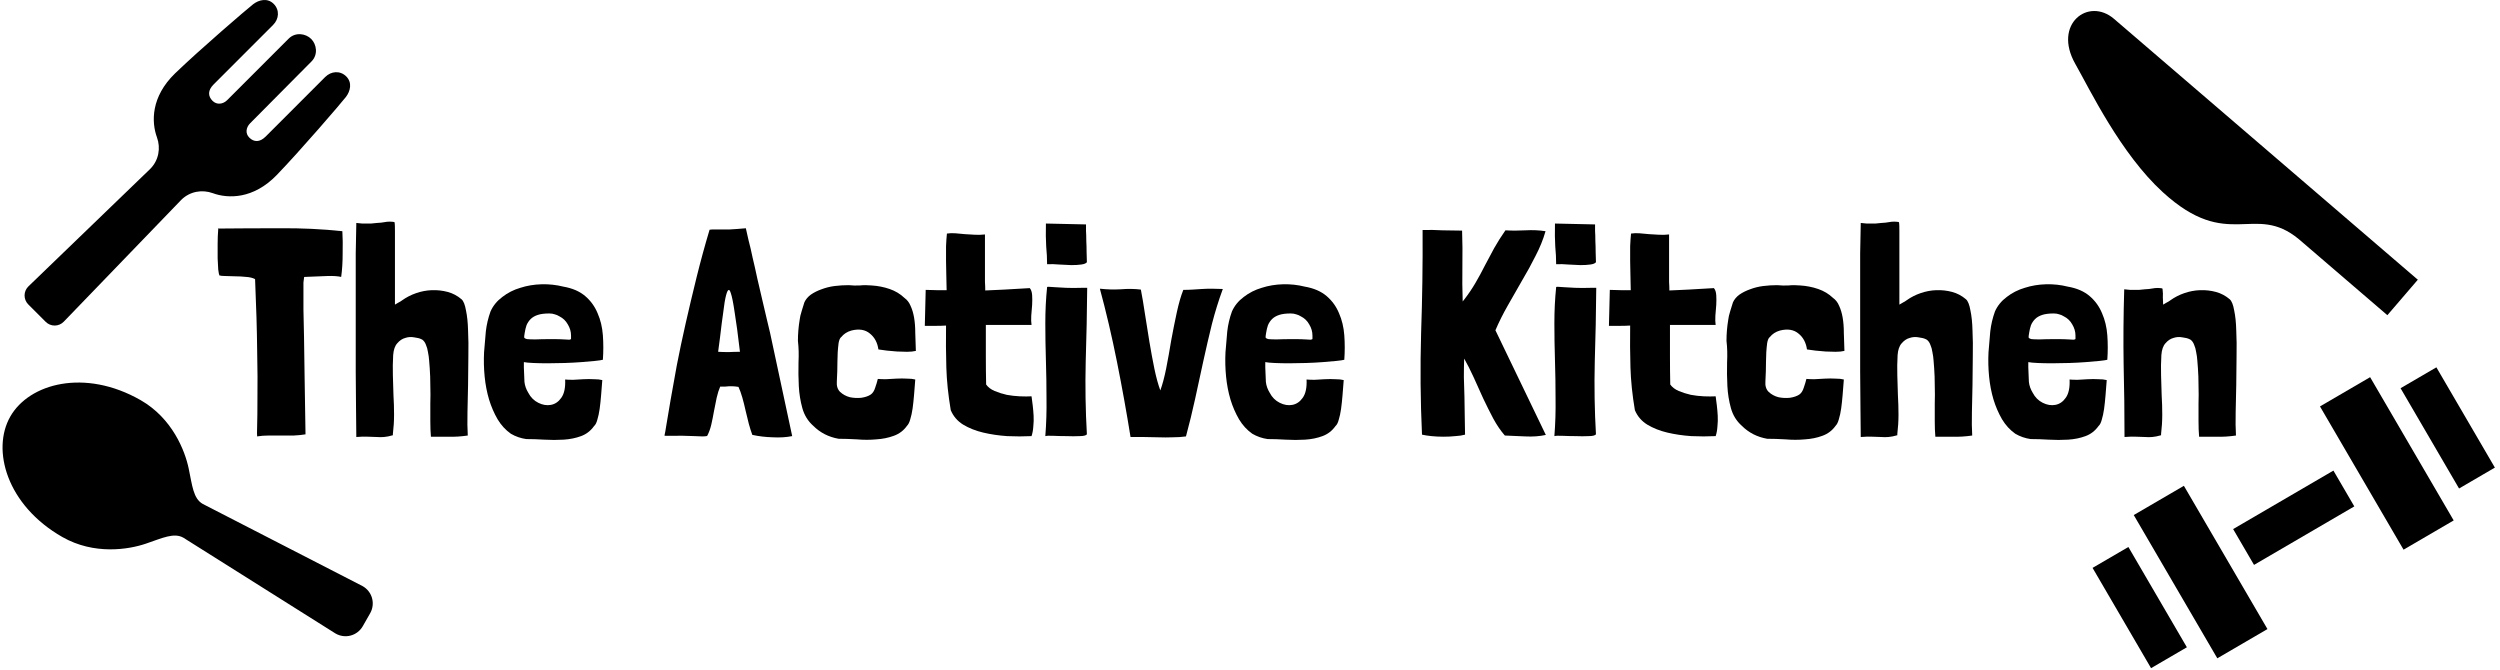 <svg width="407" height="109" viewBox="0 0 407 109" fill="none" xmlns="http://www.w3.org/2000/svg">
<path d="M55.736 37.64C52.44 37.288 49.048 37.128 45.56 37.16C42.104 37.16 38.744 37.176 35.48 37.208C35.48 37.24 35.48 37.256 35.48 37.256C35.512 37.256 35.528 37.272 35.528 37.304C35.464 38.072 35.432 38.872 35.432 39.704C35.432 40.536 35.432 41.32 35.432 42.056C35.464 42.76 35.496 43.368 35.528 43.88C35.592 44.392 35.656 44.712 35.72 44.84C35.912 44.904 36.248 44.936 36.728 44.936C37.208 44.936 37.736 44.952 38.312 44.984C38.888 44.984 39.464 45.016 40.04 45.08C40.616 45.112 41.096 45.224 41.48 45.416L41.528 45.464C41.72 49.944 41.832 53.768 41.864 56.936C41.928 60.104 41.944 62.712 41.912 64.76C41.912 66.776 41.896 68.296 41.864 69.32C41.832 70.344 41.832 70.92 41.864 71.048C42.44 70.952 43.064 70.904 43.736 70.904C44.408 70.904 45.08 70.904 45.752 70.904C46.456 70.904 47.144 70.904 47.816 70.904C48.52 70.872 49.16 70.808 49.736 70.712V70.616C49.672 67.128 49.624 64.104 49.592 61.544C49.56 58.952 49.528 56.744 49.496 54.92C49.464 53.064 49.432 51.56 49.4 50.408C49.4 49.224 49.4 48.28 49.4 47.576C49.4 46.84 49.4 46.312 49.4 45.992C49.432 45.64 49.464 45.384 49.496 45.224C49.496 45.192 49.496 45.176 49.496 45.176C49.528 45.144 49.544 45.112 49.544 45.08H49.688C51.192 45.016 52.392 44.968 53.288 44.936C54.184 44.904 54.936 44.952 55.544 45.08C55.704 43.928 55.784 42.664 55.784 41.288C55.816 39.912 55.8 38.696 55.736 37.64Z" fill="black"/>
<path d="M64.297 49.592C64.297 49.464 64.297 49.064 64.297 48.392C64.297 47.72 64.297 46.92 64.297 45.992C64.297 45.064 64.297 44.072 64.297 43.016C64.297 41.928 64.297 40.92 64.297 39.992C64.297 39.032 64.297 38.216 64.297 37.544C64.297 36.84 64.281 36.408 64.249 36.248C64.249 36.152 64.121 36.104 63.865 36.104C63.609 36.072 63.321 36.072 63.001 36.104C62.681 36.136 62.361 36.184 62.041 36.248C61.721 36.28 61.497 36.296 61.369 36.296C60.985 36.328 60.665 36.36 60.409 36.392C60.153 36.392 59.913 36.392 59.689 36.392C59.465 36.392 59.225 36.392 58.969 36.392C58.713 36.36 58.393 36.328 58.009 36.296C57.977 37.704 57.945 39.368 57.913 41.288C57.913 43.176 57.913 45.192 57.913 47.336C57.913 49.48 57.913 51.688 57.913 53.96C57.913 56.2 57.913 58.376 57.913 60.488C57.945 62.6 57.961 64.584 57.961 66.44C57.993 68.264 58.009 69.832 58.009 71.144C58.777 71.08 59.417 71.064 59.929 71.096C60.441 71.128 60.905 71.144 61.321 71.144C61.737 71.176 62.137 71.176 62.521 71.144C62.937 71.112 63.417 71.016 63.961 70.856V70.664C64.089 69.608 64.153 68.552 64.153 67.496C64.153 66.44 64.121 65.384 64.057 64.328C64.025 63.24 63.993 62.168 63.961 61.112C63.929 60.024 63.945 58.92 64.009 57.8C64.073 56.936 64.297 56.296 64.681 55.88C65.065 55.432 65.497 55.144 65.977 55.016C66.457 54.856 66.937 54.824 67.417 54.92C67.929 54.984 68.313 55.08 68.569 55.208C68.601 55.24 68.633 55.256 68.665 55.256C68.697 55.256 68.729 55.272 68.761 55.304C69.017 55.496 69.209 55.768 69.337 56.12C69.497 56.472 69.609 56.872 69.673 57.32C69.769 57.768 69.833 58.232 69.865 58.712C69.897 59.16 69.929 59.576 69.961 59.96C70.025 60.824 70.057 61.752 70.057 62.744C70.089 63.736 70.089 64.728 70.057 65.72C70.057 66.712 70.057 67.672 70.057 68.6C70.057 69.528 70.089 70.36 70.153 71.096C71.273 71.096 72.265 71.096 73.129 71.096C74.025 71.128 75.033 71.064 76.153 70.904C76.089 69.816 76.073 68.552 76.105 67.112C76.137 65.672 76.169 64.184 76.201 62.648C76.233 61.08 76.249 59.544 76.249 58.04C76.281 56.504 76.265 55.096 76.201 53.816C76.169 52.536 76.057 51.448 75.865 50.552C75.705 49.624 75.465 49.016 75.145 48.728C74.473 48.152 73.721 47.752 72.889 47.528C72.057 47.304 71.193 47.208 70.297 47.24C69.433 47.272 68.585 47.432 67.753 47.72C66.921 48.008 66.169 48.392 65.497 48.872C65.337 49 65.129 49.128 64.873 49.256C64.649 49.384 64.457 49.496 64.297 49.592Z" fill="black"/>
<path d="M85.285 58.952C85.605 59.016 86.117 59.064 86.821 59.096C87.525 59.128 88.309 59.144 89.173 59.144C90.069 59.144 90.997 59.128 91.957 59.096C92.917 59.064 93.813 59.016 94.645 58.952C95.509 58.888 96.245 58.824 96.853 58.76C97.493 58.696 97.925 58.632 98.149 58.568C98.245 57.224 98.245 55.896 98.149 54.584C98.053 53.272 97.765 52.072 97.285 50.984C96.837 49.896 96.165 48.968 95.269 48.2C94.373 47.432 93.189 46.92 91.717 46.664C90.565 46.376 89.381 46.248 88.165 46.28C86.949 46.312 85.797 46.504 84.709 46.856C83.621 47.176 82.645 47.672 81.781 48.344C80.917 48.984 80.277 49.768 79.861 50.696C79.477 51.752 79.221 52.84 79.093 53.96C78.997 55.048 78.901 56.184 78.805 57.368C78.741 58.68 78.773 59.992 78.901 61.304C79.029 62.616 79.269 63.864 79.621 65.048C79.973 66.2 80.437 67.272 81.013 68.264C81.589 69.224 82.309 70.008 83.173 70.616C83.941 71.064 84.773 71.352 85.669 71.48C86.565 71.48 87.541 71.512 88.597 71.576C89.685 71.64 90.741 71.64 91.765 71.576C92.789 71.512 93.733 71.32 94.597 71C95.461 70.68 96.165 70.136 96.709 69.368C96.933 69.176 97.109 68.84 97.237 68.36C97.397 67.848 97.525 67.256 97.621 66.584C97.717 65.88 97.797 65.128 97.861 64.328C97.925 63.528 97.989 62.712 98.053 61.88C97.701 61.784 97.253 61.736 96.709 61.736C96.165 61.704 95.589 61.704 94.981 61.736C94.405 61.768 93.845 61.8 93.301 61.832C92.757 61.832 92.325 61.816 92.005 61.784C92.069 63.096 91.861 64.088 91.381 64.76C90.933 65.4 90.373 65.784 89.701 65.912C89.029 66.04 88.341 65.928 87.637 65.576C86.933 65.224 86.389 64.68 86.005 63.944C85.653 63.368 85.445 62.776 85.381 62.168C85.349 61.56 85.317 60.776 85.285 59.816V58.952ZM91.093 51.512C91.669 51.8 92.117 52.232 92.437 52.808C92.789 53.384 92.965 53.992 92.965 54.632C92.965 54.888 92.965 55.064 92.965 55.16C92.965 55.224 92.869 55.272 92.677 55.304C92.517 55.304 92.229 55.288 91.813 55.256C91.397 55.224 90.773 55.208 89.941 55.208C88.725 55.208 87.797 55.224 87.157 55.256C86.549 55.256 86.101 55.24 85.813 55.208C85.525 55.144 85.365 55.048 85.333 54.92C85.333 54.76 85.365 54.504 85.429 54.152C85.493 53.736 85.589 53.336 85.717 52.952C85.877 52.568 86.101 52.232 86.389 51.944C86.677 51.656 87.061 51.432 87.541 51.272C88.021 51.112 88.645 51.032 89.413 51.032C89.765 51.032 90.069 51.08 90.325 51.176C90.581 51.24 90.837 51.352 91.093 51.512Z" fill="black"/>
<path d="M125.36 54.152C125.232 53.608 125.056 52.872 124.832 51.944C124.608 51.016 124.368 49.992 124.112 48.872C123.856 47.752 123.584 46.584 123.296 45.368C123.04 44.152 122.784 43.016 122.528 41.96C122.304 40.872 122.08 39.912 121.856 39.08C121.664 38.216 121.52 37.576 121.424 37.16C120.368 37.256 119.504 37.32 118.832 37.352C118.192 37.352 117.664 37.352 117.248 37.352C116.832 37.352 116.496 37.352 116.24 37.352C115.984 37.352 115.744 37.368 115.52 37.4C114.752 39.96 114.048 42.536 113.408 45.128C112.768 47.72 112.176 50.216 111.632 52.616C111.088 55.016 110.608 57.288 110.192 59.432C109.808 61.544 109.472 63.416 109.184 65.048C108.896 66.68 108.672 68.008 108.512 69.032C108.352 70.056 108.24 70.68 108.176 70.904C108.208 70.936 108.24 70.952 108.272 70.952C110.448 70.92 112.048 70.936 113.072 71C114.096 71.064 114.736 71.064 114.992 71C115.024 71 115.04 71 115.04 71C115.072 70.968 115.104 70.952 115.136 70.952C115.424 70.408 115.648 69.784 115.808 69.08C115.968 68.376 116.112 67.656 116.24 66.92C116.4 66.152 116.544 65.432 116.672 64.76C116.832 64.056 117.024 63.448 117.248 62.936C117.6 62.936 117.872 62.936 118.064 62.936C118.288 62.904 118.48 62.888 118.64 62.888C118.832 62.888 119.04 62.888 119.264 62.888C119.488 62.888 119.808 62.92 120.224 62.984C120.448 63.464 120.656 64.04 120.848 64.712C121.04 65.384 121.216 66.088 121.376 66.824C121.568 67.56 121.744 68.28 121.904 68.984C122.096 69.688 122.288 70.296 122.48 70.808H122.528C123.552 71.032 124.64 71.16 125.792 71.192C126.944 71.256 128 71.192 128.96 71V70.952L125.36 54.152ZM120.464 57.272C119.856 57.272 119.248 57.288 118.64 57.32C118.032 57.32 117.456 57.304 116.912 57.272C117.136 55.64 117.328 54.12 117.488 52.712C117.68 51.304 117.84 50.136 117.968 49.208C118.128 48.28 118.288 47.672 118.448 47.384C118.64 47.064 118.816 47.176 118.976 47.72C119.168 48.264 119.376 49.304 119.6 50.84C119.856 52.376 120.144 54.52 120.464 57.272Z" fill="black"/>
<path d="M149.005 61.784C148.653 61.688 148.205 61.64 147.661 61.64C147.117 61.608 146.541 61.608 145.933 61.64C145.325 61.672 144.749 61.704 144.205 61.736C143.661 61.736 143.229 61.72 142.909 61.688C142.813 62.104 142.669 62.584 142.477 63.128C142.317 63.64 142.077 64.008 141.757 64.232C141.373 64.488 140.861 64.664 140.221 64.76C139.581 64.824 138.957 64.792 138.349 64.664C137.741 64.504 137.213 64.216 136.765 63.8C136.349 63.384 136.173 62.808 136.237 62.072C136.301 60.952 136.333 59.88 136.333 58.856C136.333 57.832 136.397 56.824 136.525 55.832C136.621 55.32 136.765 55 136.957 54.872C137.373 54.36 137.917 54.008 138.589 53.816C139.837 53.496 140.845 53.656 141.613 54.296C142.381 54.904 142.845 55.768 143.005 56.888C143.421 56.952 143.885 57.016 144.397 57.08C144.941 57.144 145.485 57.192 146.029 57.224C146.605 57.256 147.149 57.272 147.661 57.272C148.205 57.272 148.685 57.224 149.101 57.128C149.069 56.072 149.037 55.096 149.005 54.2C149.005 53.272 148.941 52.44 148.813 51.704C148.685 50.968 148.493 50.328 148.237 49.784C148.013 49.24 147.677 48.808 147.229 48.488C146.557 47.848 145.757 47.368 144.829 47.048C143.901 46.728 142.925 46.536 141.901 46.472C141.229 46.408 140.589 46.408 139.981 46.472C139.405 46.504 138.797 46.488 138.157 46.424C137.389 46.424 136.621 46.472 135.853 46.568C135.117 46.664 134.413 46.84 133.741 47.096C133.101 47.32 132.525 47.608 132.013 47.96C131.533 48.312 131.181 48.728 130.957 49.208C130.861 49.528 130.717 49.992 130.525 50.6C130.333 51.208 130.221 51.688 130.189 52.04C129.997 53.192 129.901 54.344 129.901 55.496C130.029 56.552 130.061 57.72 129.997 59C129.965 60.28 129.981 61.56 130.045 62.84C130.109 64.088 130.301 65.288 130.621 66.44C130.941 67.592 131.533 68.552 132.397 69.32C133.517 70.44 134.893 71.144 136.525 71.432C137.421 71.432 138.413 71.464 139.501 71.528C140.589 71.624 141.645 71.624 142.669 71.528C143.693 71.464 144.637 71.272 145.501 70.952C146.397 70.632 147.117 70.088 147.661 69.32C147.885 69.096 148.061 68.744 148.189 68.264C148.349 67.752 148.477 67.16 148.573 66.488C148.669 65.784 148.749 65.032 148.813 64.232C148.877 63.432 148.941 62.616 149.005 61.784Z" fill="black"/>
<path d="M160.351 38.168C159.807 38.232 159.263 38.248 158.719 38.216C158.175 38.184 157.631 38.152 157.087 38.12C156.543 38.056 156.015 38.008 155.503 37.976C155.023 37.944 154.575 37.96 154.159 38.024C154.095 38.632 154.047 39.32 154.015 40.088C154.015 40.856 154.015 41.656 154.015 42.488C154.015 43.32 154.031 44.152 154.063 44.984C154.095 45.784 154.111 46.536 154.111 47.24C153.599 47.24 153.055 47.24 152.479 47.24C151.935 47.24 151.343 47.224 150.703 47.192L150.559 53.048C151.231 53.048 151.839 53.048 152.383 53.048C152.959 53.048 153.503 53.032 154.015 53C153.983 55.336 153.999 57.608 154.063 59.816C154.127 61.992 154.367 64.312 154.783 66.776C155.199 67.768 155.871 68.552 156.799 69.128C157.759 69.704 158.847 70.136 160.063 70.424C161.279 70.712 162.575 70.904 163.951 71C165.327 71.064 166.655 71.064 167.935 71C168.095 70.52 168.191 69.992 168.223 69.416C168.287 68.84 168.303 68.264 168.271 67.688C168.239 67.112 168.191 66.552 168.127 66.008C168.063 65.464 167.999 64.968 167.935 64.52C167.391 64.552 166.751 64.552 166.015 64.52C165.311 64.488 164.607 64.408 163.903 64.28C163.199 64.12 162.543 63.912 161.935 63.656C161.327 63.4 160.863 63.048 160.543 62.6C160.511 61.16 160.495 59.624 160.495 57.992C160.495 56.328 160.495 54.632 160.495 52.904H167.935C167.871 52.488 167.855 51.992 167.887 51.416C167.951 50.808 167.999 50.216 168.031 49.64C168.063 49.064 168.063 48.536 168.031 48.056C167.999 47.544 167.871 47.16 167.647 46.904C166.015 47 164.639 47.08 163.519 47.144C162.431 47.208 161.391 47.256 160.399 47.288C160.399 46.808 160.383 46.344 160.351 45.896C160.351 45.448 160.351 45.016 160.351 44.6V38.168Z" fill="black"/>
<path d="M176.178 46.856C175.154 46.888 174.274 46.888 173.538 46.856C172.802 46.824 172.226 46.792 171.81 46.76C171.65 46.76 171.41 46.744 171.09 46.712C170.802 46.68 170.594 46.68 170.466 46.712V46.76C170.274 48.648 170.178 50.6 170.178 52.616C170.178 54.6 170.21 56.616 170.274 58.664C170.338 60.712 170.37 62.776 170.37 64.856C170.402 66.936 170.338 68.984 170.178 71C170.402 70.936 170.85 70.92 171.522 70.952C172.194 70.984 172.898 71 173.634 71C174.402 71.032 175.106 71.032 175.746 71C176.386 71 176.786 70.904 176.946 70.712C176.722 66.84 176.658 62.888 176.754 58.856C176.882 54.824 176.962 50.872 176.994 47V46.856H176.178ZM170.274 36.392C170.242 37.864 170.258 39.112 170.322 40.136C170.418 41.128 170.466 42.088 170.466 43.016C171.074 42.984 171.73 43 172.434 43.064C173.138 43.096 173.794 43.128 174.402 43.16C175.042 43.16 175.586 43.128 176.034 43.064C176.514 43 176.818 42.872 176.946 42.68C176.946 42.2 176.93 41.656 176.898 41.048C176.898 40.408 176.882 39.8 176.85 39.224C176.85 38.616 176.834 38.072 176.802 37.592C176.802 37.08 176.802 36.728 176.802 36.536L170.274 36.392Z" fill="black"/>
<path d="M185.731 47.144C184.707 47.016 183.619 47 182.467 47.096C181.347 47.16 180.211 47.128 179.059 47C180.083 50.776 181.011 54.744 181.843 58.904C182.675 63.064 183.411 67.144 184.051 71.144C184.659 71.144 185.347 71.144 186.115 71.144C186.915 71.176 187.715 71.192 188.515 71.192C189.347 71.224 190.147 71.224 190.915 71.192C191.715 71.192 192.435 71.144 193.075 71.048C193.619 69.032 194.115 67 194.563 64.952C195.011 62.872 195.459 60.808 195.907 58.76C196.355 56.712 196.819 54.712 197.299 52.76C197.811 50.776 198.403 48.872 199.075 47.048C198.403 47.016 197.795 47 197.251 47C196.707 47 196.179 47.016 195.667 47.048C195.155 47.08 194.659 47.112 194.179 47.144C193.699 47.176 193.187 47.192 192.643 47.192C192.259 48.152 191.907 49.368 191.587 50.84C191.267 52.312 190.963 53.832 190.675 55.4C190.419 56.968 190.147 58.488 189.859 59.96C189.571 61.4 189.251 62.6 188.899 63.56C188.547 62.6 188.227 61.432 187.939 60.056C187.651 58.648 187.379 57.176 187.123 55.64C186.867 54.104 186.627 52.6 186.403 51.128C186.179 49.624 185.955 48.296 185.731 47.144Z" fill="black"/>
<path d="M205.988 58.952C206.308 59.016 206.82 59.064 207.524 59.096C208.228 59.128 209.012 59.144 209.876 59.144C210.772 59.144 211.7 59.128 212.66 59.096C213.62 59.064 214.516 59.016 215.348 58.952C216.212 58.888 216.948 58.824 217.556 58.76C218.196 58.696 218.628 58.632 218.852 58.568C218.948 57.224 218.948 55.896 218.852 54.584C218.756 53.272 218.468 52.072 217.988 50.984C217.54 49.896 216.868 48.968 215.972 48.2C215.076 47.432 213.892 46.92 212.42 46.664C211.268 46.376 210.084 46.248 208.868 46.28C207.652 46.312 206.5 46.504 205.412 46.856C204.324 47.176 203.348 47.672 202.484 48.344C201.62 48.984 200.98 49.768 200.564 50.696C200.18 51.752 199.924 52.84 199.796 53.96C199.7 55.048 199.604 56.184 199.508 57.368C199.444 58.68 199.476 59.992 199.604 61.304C199.732 62.616 199.972 63.864 200.324 65.048C200.676 66.2 201.14 67.272 201.716 68.264C202.292 69.224 203.012 70.008 203.876 70.616C204.644 71.064 205.476 71.352 206.372 71.48C207.268 71.48 208.244 71.512 209.3 71.576C210.388 71.64 211.444 71.64 212.468 71.576C213.492 71.512 214.436 71.32 215.3 71C216.164 70.68 216.868 70.136 217.412 69.368C217.636 69.176 217.812 68.84 217.94 68.36C218.1 67.848 218.228 67.256 218.324 66.584C218.42 65.88 218.5 65.128 218.564 64.328C218.628 63.528 218.692 62.712 218.756 61.88C218.404 61.784 217.956 61.736 217.412 61.736C216.868 61.704 216.292 61.704 215.684 61.736C215.108 61.768 214.548 61.8 214.004 61.832C213.46 61.832 213.028 61.816 212.708 61.784C212.772 63.096 212.564 64.088 212.084 64.76C211.636 65.4 211.076 65.784 210.404 65.912C209.732 66.04 209.044 65.928 208.34 65.576C207.636 65.224 207.092 64.68 206.708 63.944C206.356 63.368 206.148 62.776 206.084 62.168C206.052 61.56 206.02 60.776 205.988 59.816V58.952ZM211.796 51.512C212.372 51.8 212.82 52.232 213.14 52.808C213.492 53.384 213.668 53.992 213.668 54.632C213.668 54.888 213.668 55.064 213.668 55.16C213.668 55.224 213.572 55.272 213.38 55.304C213.22 55.304 212.932 55.288 212.516 55.256C212.1 55.224 211.476 55.208 210.644 55.208C209.428 55.208 208.5 55.224 207.86 55.256C207.252 55.256 206.804 55.24 206.516 55.208C206.228 55.144 206.068 55.048 206.036 54.92C206.036 54.76 206.068 54.504 206.132 54.152C206.196 53.736 206.292 53.336 206.42 52.952C206.58 52.568 206.804 52.232 207.092 51.944C207.38 51.656 207.764 51.432 208.244 51.272C208.724 51.112 209.348 51.032 210.116 51.032C210.468 51.032 210.772 51.08 211.028 51.176C211.284 51.24 211.54 51.352 211.796 51.512Z" fill="black"/>
<path d="M243.454 53.768C244.03 52.424 244.701 51.08 245.469 49.736C246.237 48.392 247.005 47.048 247.773 45.704C248.573 44.36 249.31 43.016 249.982 41.672C250.686 40.328 251.23 38.984 251.614 37.64C250.59 37.48 249.502 37.432 248.35 37.496C247.198 37.56 246.109 37.56 245.085 37.496C244.413 38.456 243.806 39.416 243.262 40.376C242.75 41.336 242.238 42.296 241.726 43.256C241.246 44.216 240.733 45.16 240.189 46.088C239.645 47.016 239.038 47.912 238.366 48.776C238.302 48.84 238.238 48.92 238.174 49.016C238.142 49.08 238.126 49.096 238.126 49.064C238.062 47.24 238.045 45.32 238.077 43.304C238.109 41.288 238.093 39.368 238.029 37.544C237.005 37.544 235.934 37.528 234.814 37.496C233.726 37.432 232.654 37.416 231.598 37.448C231.63 43.048 231.549 48.632 231.357 54.2C231.197 59.736 231.245 65.256 231.501 70.76C231.917 70.856 232.43 70.936 233.038 71C233.678 71.064 234.334 71.096 235.006 71.096C235.678 71.096 236.318 71.064 236.926 71C237.534 70.968 238.062 70.888 238.51 70.76C238.51 69.864 238.494 68.888 238.462 67.832C238.462 66.776 238.445 65.704 238.413 64.616C238.381 63.528 238.35 62.456 238.318 61.4C238.318 60.312 238.334 59.304 238.366 58.376C238.878 59.272 239.39 60.28 239.902 61.4C240.414 62.52 240.926 63.656 241.438 64.808C241.982 65.96 242.542 67.08 243.118 68.168C243.694 69.224 244.318 70.136 244.99 70.904C246.014 70.936 247.117 70.984 248.301 71.048C249.517 71.112 250.637 71.032 251.661 70.808L243.454 53.768Z" fill="black"/>
<path d="M259.053 46.856C258.029 46.888 257.149 46.888 256.413 46.856C255.677 46.824 255.101 46.792 254.685 46.76C254.525 46.76 254.285 46.744 253.965 46.712C253.677 46.68 253.469 46.68 253.341 46.712V46.76C253.149 48.648 253.053 50.6 253.053 52.616C253.053 54.6 253.085 56.616 253.149 58.664C253.213 60.712 253.245 62.776 253.245 64.856C253.277 66.936 253.213 68.984 253.053 71C253.277 70.936 253.725 70.92 254.397 70.952C255.069 70.984 255.773 71 256.509 71C257.277 71.032 257.981 71.032 258.621 71C259.261 71 259.661 70.904 259.821 70.712C259.597 66.84 259.533 62.888 259.629 58.856C259.757 54.824 259.837 50.872 259.869 47V46.856H259.053ZM253.149 36.392C253.117 37.864 253.133 39.112 253.197 40.136C253.293 41.128 253.341 42.088 253.341 43.016C253.949 42.984 254.605 43 255.309 43.064C256.013 43.096 256.669 43.128 257.277 43.16C257.917 43.16 258.461 43.128 258.909 43.064C259.389 43 259.693 42.872 259.821 42.68C259.821 42.2 259.805 41.656 259.773 41.048C259.773 40.408 259.757 39.8 259.725 39.224C259.725 38.616 259.709 38.072 259.677 37.592C259.677 37.08 259.677 36.728 259.677 36.536L253.149 36.392Z" fill="black"/>
<path d="M271.726 38.168C271.182 38.232 270.638 38.248 270.094 38.216C269.55 38.184 269.006 38.152 268.462 38.12C267.918 38.056 267.39 38.008 266.878 37.976C266.398 37.944 265.95 37.96 265.534 38.024C265.47 38.632 265.422 39.32 265.39 40.088C265.39 40.856 265.39 41.656 265.39 42.488C265.39 43.32 265.406 44.152 265.438 44.984C265.47 45.784 265.486 46.536 265.486 47.24C264.974 47.24 264.43 47.24 263.854 47.24C263.31 47.24 262.718 47.224 262.078 47.192L261.934 53.048C262.606 53.048 263.214 53.048 263.758 53.048C264.334 53.048 264.878 53.032 265.39 53C265.358 55.336 265.374 57.608 265.438 59.816C265.502 61.992 265.742 64.312 266.158 66.776C266.574 67.768 267.246 68.552 268.174 69.128C269.134 69.704 270.222 70.136 271.438 70.424C272.654 70.712 273.95 70.904 275.326 71C276.702 71.064 278.03 71.064 279.31 71C279.47 70.52 279.566 69.992 279.598 69.416C279.662 68.84 279.678 68.264 279.646 67.688C279.614 67.112 279.566 66.552 279.502 66.008C279.438 65.464 279.374 64.968 279.31 64.52C278.766 64.552 278.126 64.552 277.39 64.52C276.686 64.488 275.982 64.408 275.278 64.28C274.574 64.12 273.918 63.912 273.31 63.656C272.702 63.4 272.238 63.048 271.918 62.6C271.886 61.16 271.87 59.624 271.87 57.992C271.87 56.328 271.87 54.632 271.87 52.904H279.31C279.246 52.488 279.23 51.992 279.262 51.416C279.326 50.808 279.374 50.216 279.406 49.64C279.438 49.064 279.438 48.536 279.406 48.056C279.374 47.544 279.246 47.16 279.022 46.904C277.39 47 276.014 47.08 274.894 47.144C273.806 47.208 272.766 47.256 271.774 47.288C271.774 46.808 271.758 46.344 271.726 45.896C271.726 45.448 271.726 45.016 271.726 44.6V38.168Z" fill="black"/>
<path d="M300.177 61.784C299.825 61.688 299.377 61.64 298.833 61.64C298.289 61.608 297.713 61.608 297.105 61.64C296.497 61.672 295.921 61.704 295.377 61.736C294.833 61.736 294.401 61.72 294.081 61.688C293.985 62.104 293.841 62.584 293.649 63.128C293.489 63.64 293.249 64.008 292.929 64.232C292.545 64.488 292.033 64.664 291.393 64.76C290.753 64.824 290.129 64.792 289.521 64.664C288.913 64.504 288.385 64.216 287.937 63.8C287.521 63.384 287.345 62.808 287.409 62.072C287.473 60.952 287.505 59.88 287.505 58.856C287.505 57.832 287.569 56.824 287.697 55.832C287.793 55.32 287.937 55 288.129 54.872C288.545 54.36 289.089 54.008 289.761 53.816C291.009 53.496 292.017 53.656 292.785 54.296C293.553 54.904 294.017 55.768 294.177 56.888C294.593 56.952 295.057 57.016 295.569 57.08C296.113 57.144 296.657 57.192 297.201 57.224C297.777 57.256 298.321 57.272 298.833 57.272C299.377 57.272 299.857 57.224 300.273 57.128C300.241 56.072 300.209 55.096 300.177 54.2C300.177 53.272 300.113 52.44 299.985 51.704C299.857 50.968 299.665 50.328 299.409 49.784C299.185 49.24 298.849 48.808 298.401 48.488C297.729 47.848 296.929 47.368 296.001 47.048C295.073 46.728 294.097 46.536 293.073 46.472C292.401 46.408 291.761 46.408 291.153 46.472C290.577 46.504 289.969 46.488 289.329 46.424C288.561 46.424 287.793 46.472 287.025 46.568C286.289 46.664 285.585 46.84 284.913 47.096C284.273 47.32 283.697 47.608 283.185 47.96C282.705 48.312 282.353 48.728 282.129 49.208C282.033 49.528 281.889 49.992 281.697 50.6C281.505 51.208 281.393 51.688 281.361 52.04C281.169 53.192 281.073 54.344 281.073 55.496C281.201 56.552 281.233 57.72 281.169 59C281.137 60.28 281.153 61.56 281.217 62.84C281.281 64.088 281.473 65.288 281.793 66.44C282.113 67.592 282.705 68.552 283.569 69.32C284.689 70.44 286.065 71.144 287.697 71.432C288.593 71.432 289.585 71.464 290.673 71.528C291.761 71.624 292.817 71.624 293.841 71.528C294.865 71.464 295.809 71.272 296.673 70.952C297.569 70.632 298.289 70.088 298.833 69.32C299.057 69.096 299.233 68.744 299.361 68.264C299.521 67.752 299.649 67.16 299.745 66.488C299.841 65.784 299.921 65.032 299.985 64.232C300.049 63.432 300.113 62.616 300.177 61.784Z" fill="black"/>
<path d="M309.219 49.592C309.219 49.464 309.219 49.064 309.219 48.392C309.219 47.72 309.219 46.92 309.219 45.992C309.219 45.064 309.219 44.072 309.219 43.016C309.219 41.928 309.219 40.92 309.219 39.992C309.219 39.032 309.219 38.216 309.219 37.544C309.219 36.84 309.203 36.408 309.171 36.248C309.171 36.152 309.043 36.104 308.787 36.104C308.531 36.072 308.243 36.072 307.923 36.104C307.603 36.136 307.283 36.184 306.963 36.248C306.643 36.28 306.419 36.296 306.291 36.296C305.907 36.328 305.587 36.36 305.331 36.392C305.075 36.392 304.835 36.392 304.611 36.392C304.387 36.392 304.147 36.392 303.891 36.392C303.635 36.36 303.315 36.328 302.931 36.296C302.899 37.704 302.867 39.368 302.835 41.288C302.835 43.176 302.835 45.192 302.835 47.336C302.835 49.48 302.835 51.688 302.835 53.96C302.835 56.2 302.835 58.376 302.835 60.488C302.867 62.6 302.883 64.584 302.883 66.44C302.915 68.264 302.931 69.832 302.931 71.144C303.699 71.08 304.339 71.064 304.851 71.096C305.363 71.128 305.827 71.144 306.243 71.144C306.659 71.176 307.059 71.176 307.443 71.144C307.859 71.112 308.339 71.016 308.883 70.856V70.664C309.011 69.608 309.075 68.552 309.075 67.496C309.075 66.44 309.043 65.384 308.979 64.328C308.947 63.24 308.915 62.168 308.883 61.112C308.851 60.024 308.867 58.92 308.931 57.8C308.995 56.936 309.219 56.296 309.603 55.88C309.987 55.432 310.419 55.144 310.899 55.016C311.379 54.856 311.859 54.824 312.339 54.92C312.851 54.984 313.235 55.08 313.491 55.208C313.523 55.24 313.555 55.256 313.587 55.256C313.619 55.256 313.651 55.272 313.683 55.304C313.939 55.496 314.131 55.768 314.259 56.12C314.419 56.472 314.531 56.872 314.595 57.32C314.691 57.768 314.755 58.232 314.787 58.712C314.819 59.16 314.851 59.576 314.883 59.96C314.947 60.824 314.979 61.752 314.979 62.744C315.011 63.736 315.011 64.728 314.979 65.72C314.979 66.712 314.979 67.672 314.979 68.6C314.979 69.528 315.011 70.36 315.075 71.096C316.195 71.096 317.187 71.096 318.051 71.096C318.947 71.128 319.955 71.064 321.075 70.904C321.011 69.816 320.995 68.552 321.027 67.112C321.059 65.672 321.091 64.184 321.123 62.648C321.155 61.08 321.171 59.544 321.171 58.04C321.203 56.504 321.187 55.096 321.123 53.816C321.091 52.536 320.979 51.448 320.787 50.552C320.627 49.624 320.387 49.016 320.067 48.728C319.395 48.152 318.643 47.752 317.811 47.528C316.979 47.304 316.115 47.208 315.219 47.24C314.355 47.272 313.507 47.432 312.675 47.72C311.843 48.008 311.091 48.392 310.419 48.872C310.259 49 310.051 49.128 309.795 49.256C309.571 49.384 309.379 49.496 309.219 49.592Z" fill="black"/>
<path d="M330.207 58.952C330.527 59.016 331.039 59.064 331.743 59.096C332.447 59.128 333.231 59.144 334.095 59.144C334.991 59.144 335.919 59.128 336.879 59.096C337.839 59.064 338.735 59.016 339.567 58.952C340.431 58.888 341.167 58.824 341.775 58.76C342.415 58.696 342.847 58.632 343.071 58.568C343.167 57.224 343.167 55.896 343.071 54.584C342.975 53.272 342.687 52.072 342.207 50.984C341.759 49.896 341.087 48.968 340.191 48.2C339.295 47.432 338.111 46.92 336.639 46.664C335.487 46.376 334.303 46.248 333.087 46.28C331.871 46.312 330.719 46.504 329.631 46.856C328.543 47.176 327.567 47.672 326.703 48.344C325.839 48.984 325.199 49.768 324.783 50.696C324.399 51.752 324.143 52.84 324.015 53.96C323.919 55.048 323.823 56.184 323.727 57.368C323.663 58.68 323.695 59.992 323.823 61.304C323.951 62.616 324.191 63.864 324.543 65.048C324.895 66.2 325.359 67.272 325.935 68.264C326.511 69.224 327.231 70.008 328.095 70.616C328.863 71.064 329.695 71.352 330.591 71.48C331.487 71.48 332.463 71.512 333.519 71.576C334.607 71.64 335.663 71.64 336.687 71.576C337.711 71.512 338.655 71.32 339.519 71C340.383 70.68 341.087 70.136 341.631 69.368C341.855 69.176 342.031 68.84 342.159 68.36C342.319 67.848 342.447 67.256 342.543 66.584C342.639 65.88 342.719 65.128 342.783 64.328C342.847 63.528 342.911 62.712 342.975 61.88C342.623 61.784 342.175 61.736 341.631 61.736C341.087 61.704 340.511 61.704 339.903 61.736C339.327 61.768 338.767 61.8 338.223 61.832C337.679 61.832 337.247 61.816 336.927 61.784C336.991 63.096 336.783 64.088 336.303 64.76C335.855 65.4 335.295 65.784 334.623 65.912C333.951 66.04 333.263 65.928 332.559 65.576C331.855 65.224 331.311 64.68 330.927 63.944C330.575 63.368 330.367 62.776 330.303 62.168C330.271 61.56 330.239 60.776 330.207 59.816V58.952ZM336.015 51.512C336.591 51.8 337.039 52.232 337.359 52.808C337.711 53.384 337.887 53.992 337.887 54.632C337.887 54.888 337.887 55.064 337.887 55.16C337.887 55.224 337.791 55.272 337.599 55.304C337.439 55.304 337.151 55.288 336.735 55.256C336.319 55.224 335.695 55.208 334.863 55.208C333.647 55.208 332.719 55.224 332.079 55.256C331.471 55.256 331.023 55.24 330.735 55.208C330.447 55.144 330.287 55.048 330.255 54.92C330.255 54.76 330.287 54.504 330.351 54.152C330.415 53.736 330.511 53.336 330.639 52.952C330.799 52.568 331.023 52.232 331.311 51.944C331.599 51.656 331.983 51.432 332.463 51.272C332.943 51.112 333.567 51.032 334.335 51.032C334.687 51.032 334.991 51.08 335.247 51.176C335.503 51.24 335.759 51.352 336.015 51.512Z" fill="black"/>
<path d="M352.159 49.592C352.127 49.144 352.111 48.744 352.111 48.392C352.143 48.04 352.127 47.592 352.063 47.048C352.063 46.952 351.935 46.904 351.679 46.904C351.423 46.872 351.135 46.872 350.815 46.904C350.495 46.936 350.175 46.984 349.855 47.048C349.535 47.08 349.311 47.096 349.183 47.096C348.799 47.128 348.479 47.16 348.223 47.192C347.967 47.192 347.727 47.192 347.503 47.192C347.279 47.192 347.039 47.192 346.783 47.192C346.527 47.16 346.207 47.128 345.823 47.096C345.695 51.32 345.663 55.4 345.727 59.336C345.823 63.272 345.871 67.208 345.871 71.144C346.639 71.08 347.279 71.064 347.791 71.096C348.303 71.128 348.767 71.144 349.183 71.144C349.599 71.176 349.999 71.176 350.383 71.144C350.799 71.112 351.279 71.016 351.823 70.856V70.664C351.951 69.608 352.015 68.552 352.015 67.496C352.015 66.44 351.983 65.384 351.919 64.328C351.887 63.24 351.855 62.168 351.823 61.112C351.791 60.024 351.807 58.92 351.871 57.8C351.935 56.936 352.159 56.296 352.543 55.88C352.927 55.432 353.359 55.144 353.839 55.016C354.319 54.856 354.799 54.824 355.279 54.92C355.791 54.984 356.175 55.08 356.431 55.208C356.463 55.24 356.495 55.256 356.527 55.256C356.559 55.256 356.591 55.272 356.623 55.304C356.879 55.496 357.071 55.768 357.199 56.12C357.359 56.472 357.471 56.872 357.535 57.32C357.631 57.768 357.695 58.232 357.727 58.712C357.759 59.16 357.791 59.576 357.823 59.96C357.887 60.824 357.919 61.752 357.919 62.744C357.951 63.736 357.951 64.728 357.919 65.72C357.919 66.712 357.919 67.672 357.919 68.6C357.919 69.528 357.951 70.36 358.015 71.096C359.135 71.096 360.127 71.096 360.991 71.096C361.887 71.128 362.895 71.064 364.015 70.904C363.951 69.816 363.935 68.552 363.967 67.112C363.999 65.672 364.031 64.184 364.063 62.648C364.095 61.08 364.111 59.544 364.111 58.04C364.143 56.504 364.127 55.096 364.063 53.816C364.031 52.536 363.919 51.448 363.727 50.552C363.567 49.624 363.327 49.016 363.007 48.728C362.335 48.152 361.583 47.752 360.751 47.528C359.919 47.304 359.055 47.208 358.159 47.24C357.295 47.272 356.447 47.432 355.615 47.72C354.783 48.008 354.031 48.392 353.359 48.872C353.199 49 352.991 49.128 352.735 49.256C352.511 49.384 352.319 49.496 352.159 49.592Z" fill="black"/>
<path d="M56.375 12.448C55.376 11.449 53.911 11.569 52.934 12.544L43.248 22.233C42.29 23.191 41.339 23.156 40.584 22.401C39.893 21.71 40.056 20.735 40.733 20.058L50.708 10.008C51.812 8.903 51.555 7.232 50.661 6.339C49.767 5.444 48.098 5.189 46.993 6.291L36.98 16.307C36.303 16.981 35.289 17.107 34.6 16.417C33.845 15.663 33.811 14.711 34.769 13.754L44.455 4.066C45.432 3.09 45.552 1.625 44.553 0.627C43.553 -0.373 42.16 -0.044 41.208 0.692C40.256 1.427 32.407 8.168 28.489 11.961C24.574 15.755 24.635 19.854 25.553 22.363C26.181 24.079 25.86 26.095 24.452 27.502L4.63 46.62C4.232 47.002 4.005 47.532 4 48.084C3.995 48.637 4.213 49.169 4.604 49.561L7.441 52.396C7.831 52.788 8.363 53.005 8.916 53C9.469 52.995 9.997 52.768 10.38 52.371L29.499 32.548C30.905 31.142 32.923 30.82 34.638 31.448C37.147 32.364 41.245 32.426 45.039 28.51C48.832 24.594 55.573 16.746 56.309 15.792C57.044 14.84 57.373 13.447 56.375 12.448Z" fill="black"/>
<path d="M1.675 67.815C-1.411 73.225 1.085 82.254 10.152 87.427C15.346 90.389 20.964 89.456 23.737 88.511C26.449 87.588 28.326 86.667 29.861 87.544L54.604 103.123C55.349 103.565 56.241 103.691 57.078 103.47C57.915 103.249 58.629 102.7 59.058 101.948L60.261 99.839C60.69 99.087 60.799 98.193 60.563 97.359C60.327 96.527 59.767 95.823 59.007 95.407L33.002 82.036C31.467 81.16 31.304 79.077 30.718 76.273C30.121 73.404 28.065 68.094 22.873 65.131C13.805 59.958 4.762 62.404 1.675 67.815Z" fill="black"/>
<path d="M337.86 10.406C340.226 14.569 345.207 24.977 352.095 31.279C362.784 41.057 366.967 32.895 374.27 38.954L388.663 51.313L393.596 45.569L393.694 45.602C393.694 45.602 393.663 45.576 393.621 45.54C392.662 44.716 381.205 34.878 369.523 24.847C357.962 14.92 346.189 4.811 344.16 3.069C339.988 -0.513 334.174 3.927 337.86 10.406Z" fill="black"/>
<path d="M340.669 92.451L346.5 89.05L356.023 105.376L350.192 108.777L340.669 92.451Z" fill="black"/>
<path d="M390.812 63.202L396.643 59.801L406.166 76.126L400.335 79.527L390.812 63.202Z" fill="black"/>
<path d="M347.375 83.851L355.537 79.09L369.142 102.412L360.979 107.173L347.375 83.851Z" fill="black"/>
<path d="M377.693 66.166L385.856 61.404L399.46 84.726L391.298 89.488L377.693 66.166Z" fill="black"/>
<path d="M379.88 76.612L383.281 82.442L366.955 91.966L363.554 86.135L379.88 76.612Z" fill="black"/>
</svg>
